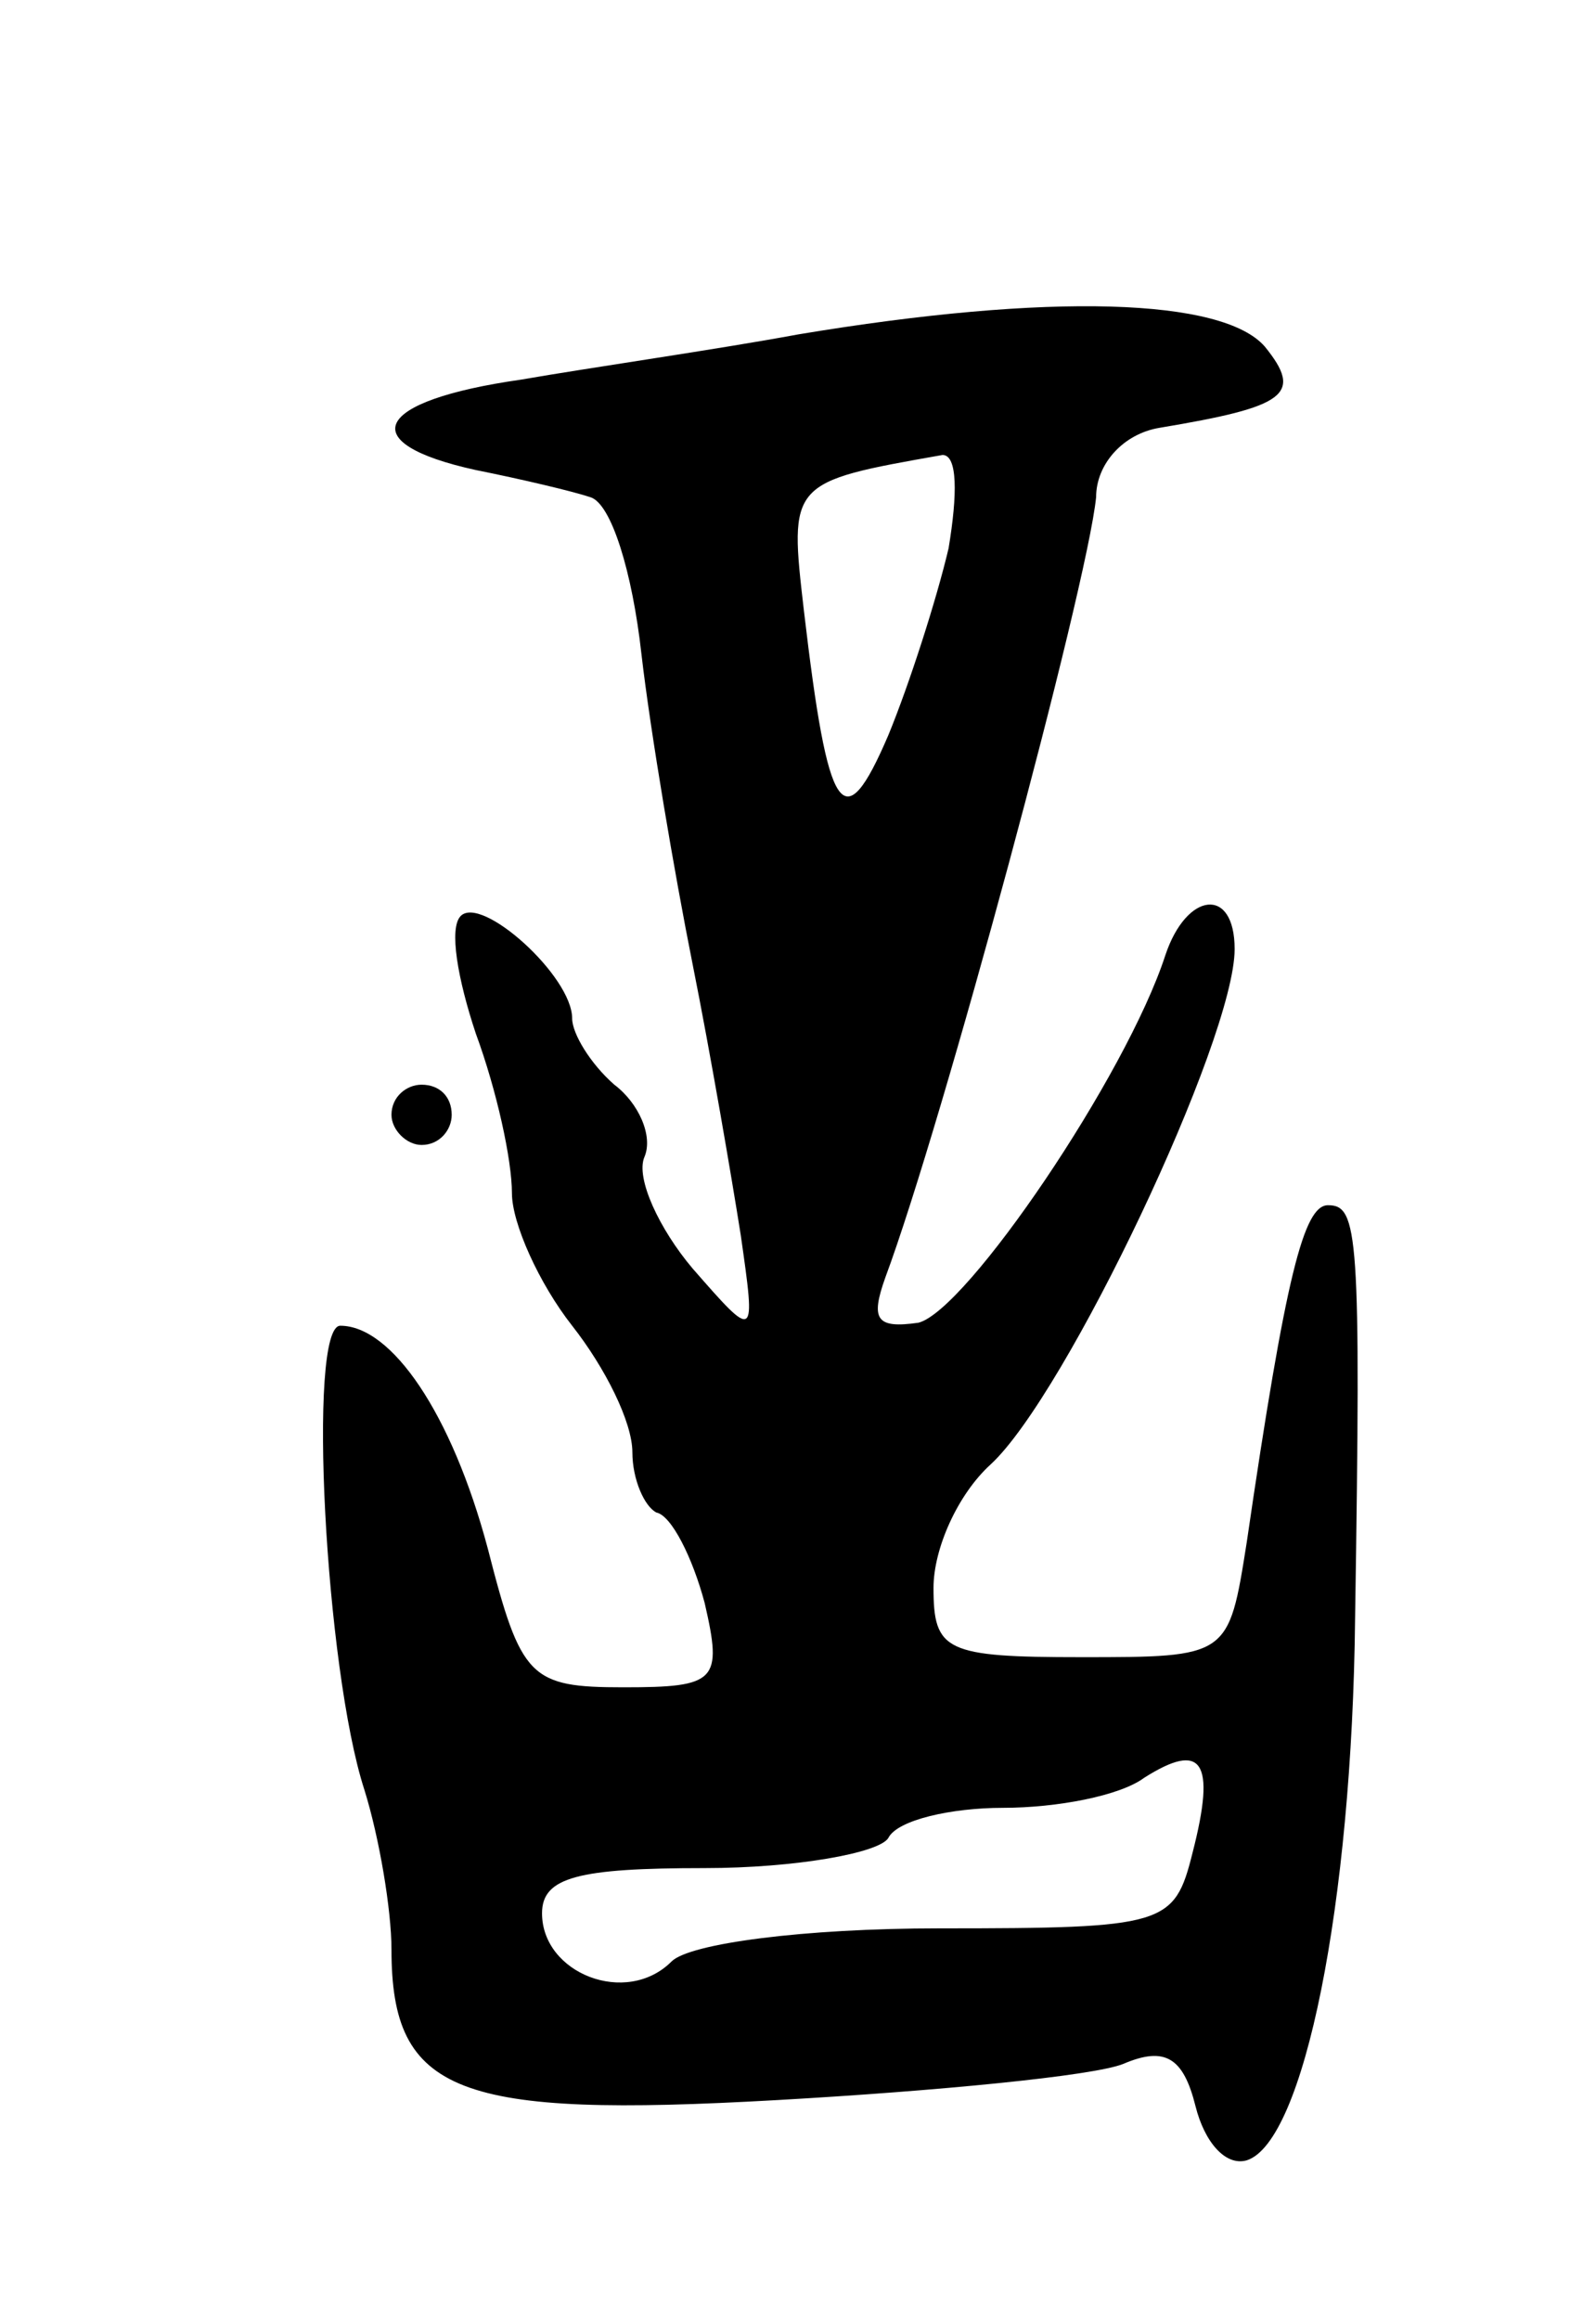 <svg version="1.0" xmlns="http://www.w3.org/2000/svg"
 width="53pt" height="77pt" viewBox="0 0 53 77"
 preserveAspectRatio="xMidYMid meet">
<g transform="translate(0,77) scale(0.1,-0.1)"
fill="#000000" stroke="none">
<path d="M265 659 c-27 -5 -69 -11 -92 -15 -49 -7 -56 -21 -15 -30 15 -3 32
-7 38 -9 7 -2 14 -25 17 -52 3 -26 11 -73 17 -103 6 -30 13 -71 16 -90 5 -35
5 -35 -16 -11 -11 13 -19 30 -16 37 3 7 -2 18 -10 24 -8 7 -14 17 -14 22 0 14
-30 41 -37 34 -4 -4 -1 -21 5 -39 7 -19 12 -42 12 -53 0 -10 9 -30 20 -44 11
-14 20 -32 20 -42 0 -9 4 -18 8 -20 5 -1 12 -15 16 -30 6 -26 4 -28 -27 -28
-31 0 -34 3 -45 46 -12 45 -32 74 -49 74 -11 0 -5 -114 8 -154 5 -16 9 -40 9
-53 0 -48 22 -56 128 -50 53 3 105 8 115 12 14 6 20 2 24 -14 3 -12 10 -20 17
-18 19 6 35 85 36 180 2 128 1 137 -9 137 -8 0 -14 -23 -27 -112 -6 -38 -6
-38 -55 -38 -45 0 -49 2 -49 23 0 13 8 31 19 41 25 23 81 141 81 171 0 21 -16
19 -23 -2 -13 -40 -66 -118 -82 -122 -14 -2 -16 1 -11 15 19 51 67 229 70 259
0 11 9 21 21 23 42 7 48 11 35 27 -14 16 -71 18 -155 4z m50 -71 c-4 -17 -13
-45 -20 -62 -15 -35 -20 -27 -28 41 -5 43 -5 43 46 52 5 0 5 -13 2 -31z m81
-433 c-6 -24 -9 -25 -84 -25 -45 0 -83 -5 -89 -11 -15 -15 -43 -4 -43 16 0 12
12 15 54 15 30 0 58 5 61 10 3 6 21 10 38 10 18 0 39 4 47 10 19 12 24 6 16
-25z"/>
<path d="M130 400 c0 -5 5 -10 10 -10 6 0 10 5 10 10 0 6 -4 10 -10 10 -5 0
-10 -4 -10 -10z"/>
</g>
</svg>

